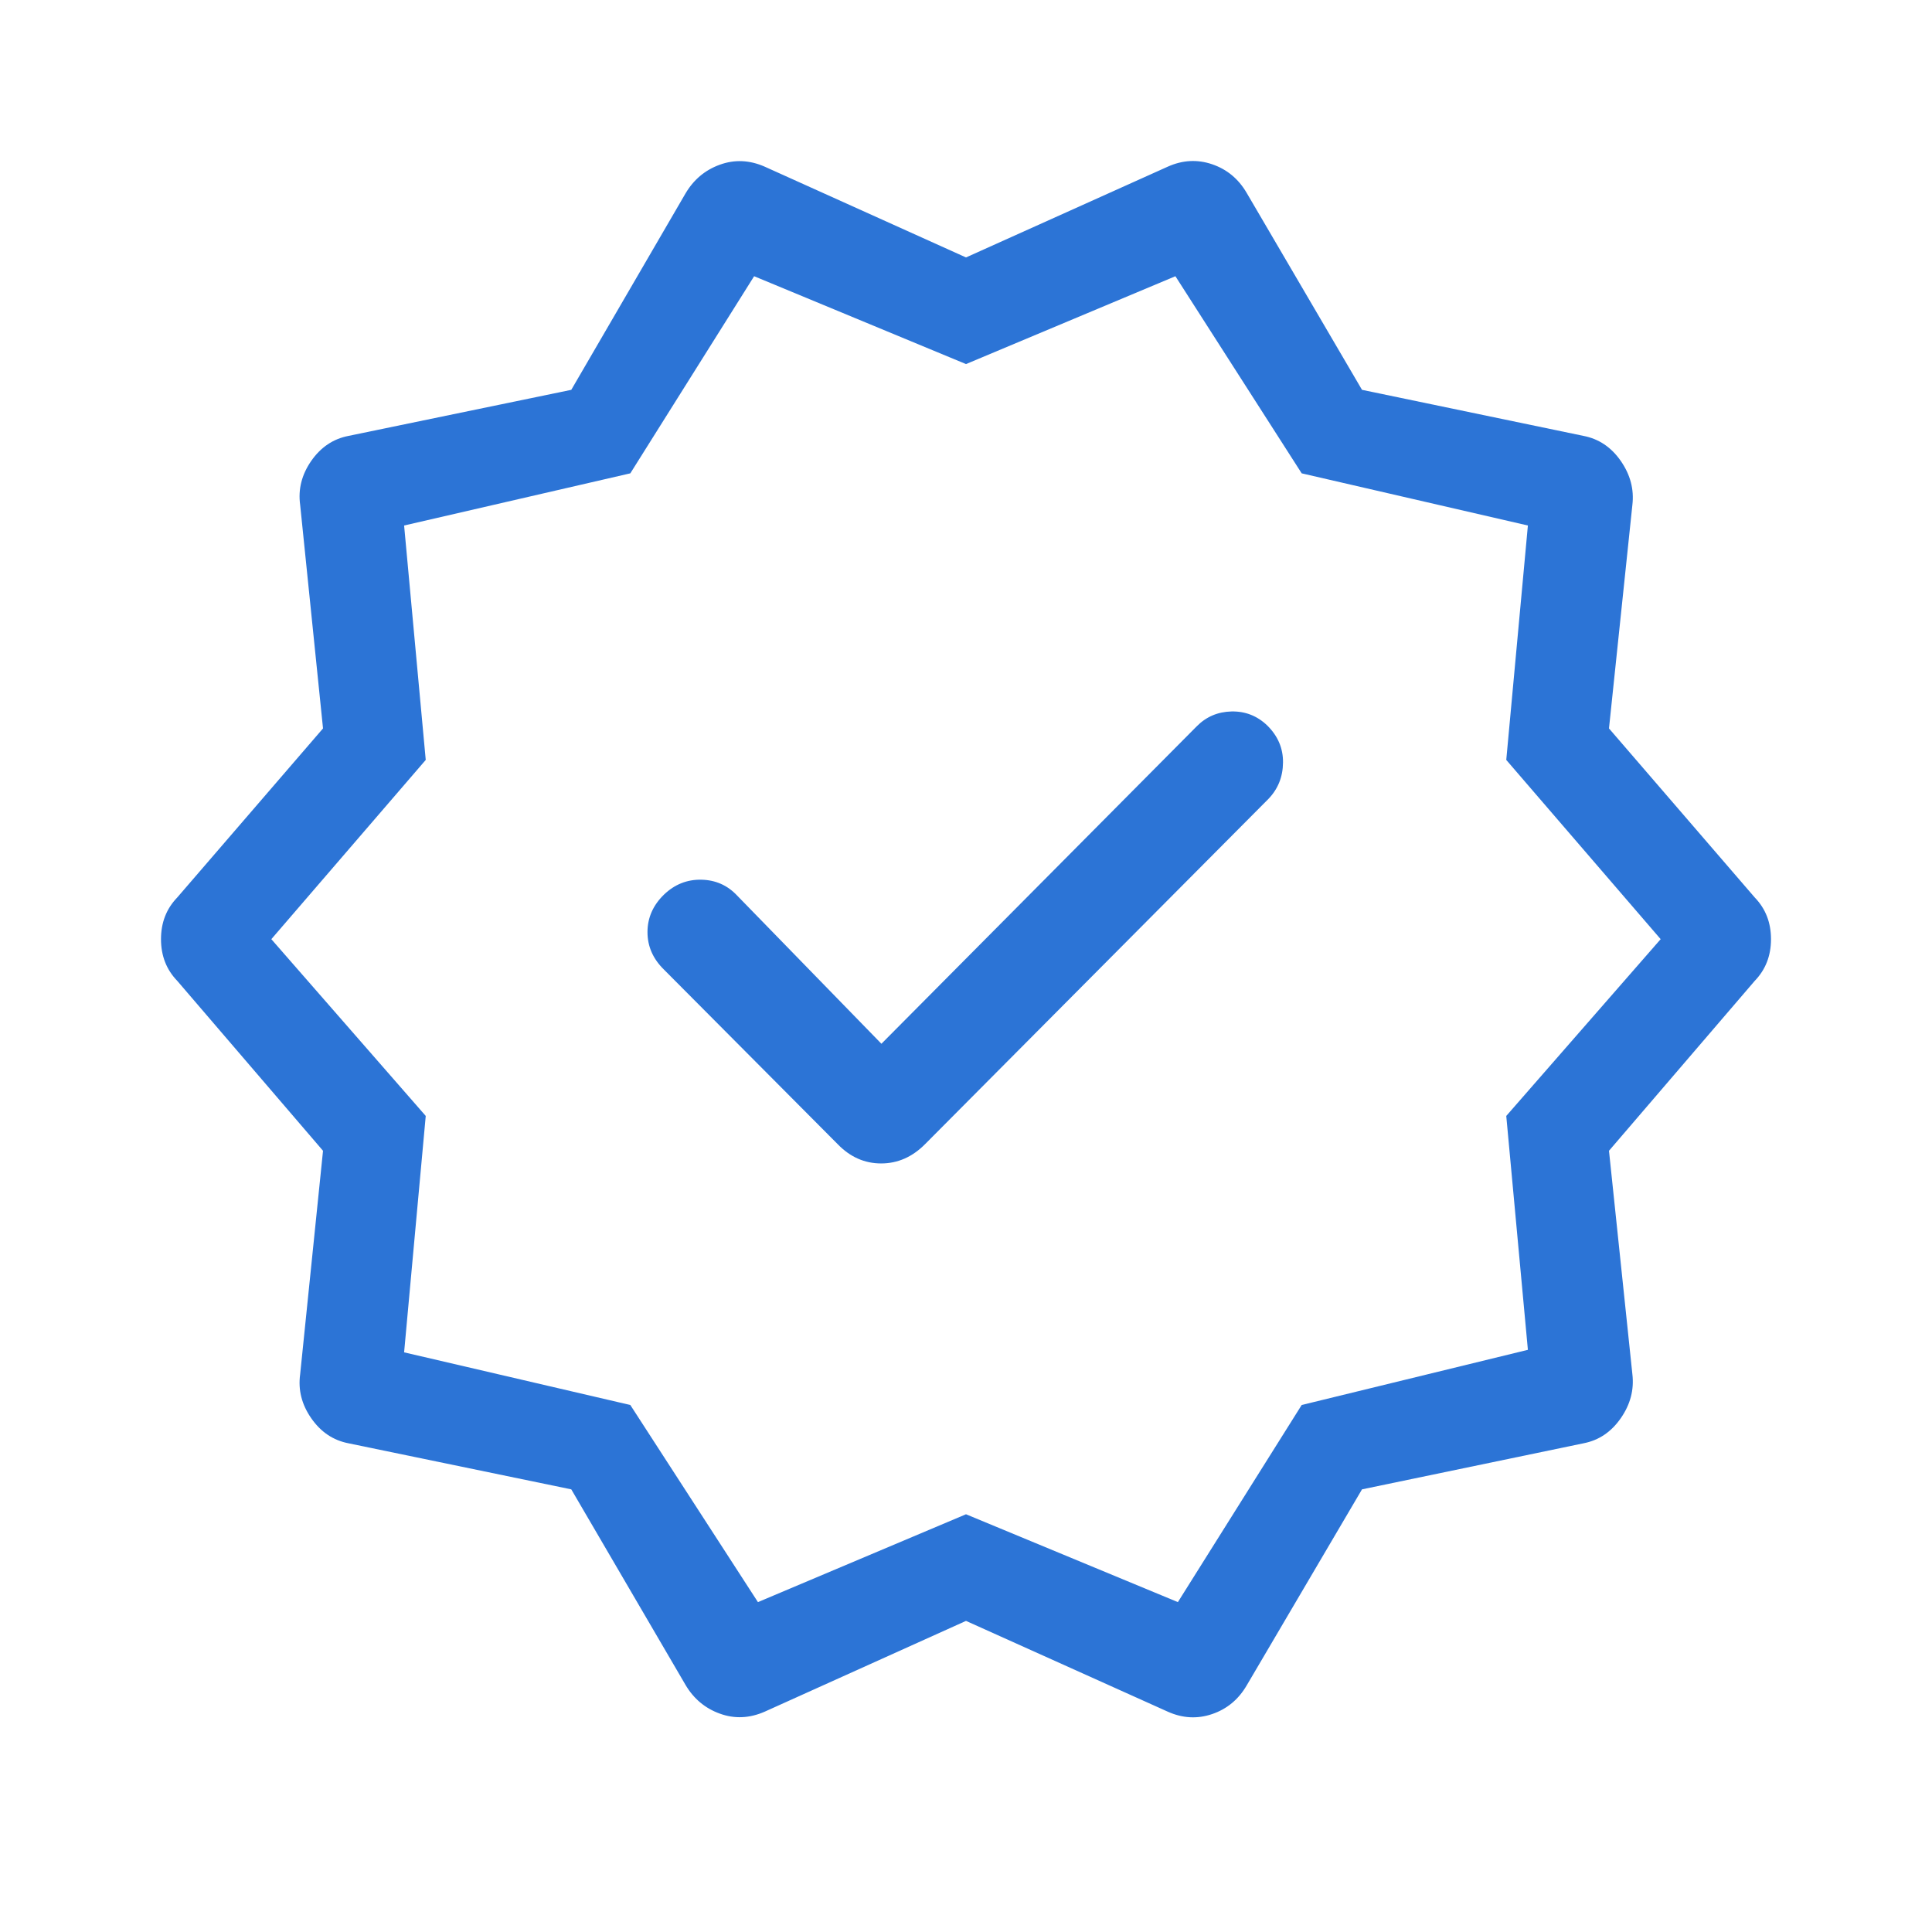 <svg xmlns="http://www.w3.org/2000/svg" width="36" height="36" viewBox="0 0 36 36" fill="none">
  <path d="M12.772 31.393L10.645 27.752L6.495 26.894C6.209 26.839 5.977 26.683 5.799 26.426C5.621 26.17 5.553 25.897 5.593 25.607L6.019 21.443L3.303 18.277C3.101 18.068 3 17.809 3 17.5C3 17.191 3.101 16.932 3.303 16.723L6.019 13.573L5.593 9.408C5.553 9.119 5.621 8.846 5.799 8.589C5.977 8.333 6.209 8.177 6.495 8.122L10.645 7.264L12.772 3.607C12.924 3.348 13.138 3.168 13.413 3.069C13.688 2.969 13.967 2.982 14.248 3.105L18 4.797L21.761 3.105C22.036 2.982 22.311 2.967 22.587 3.061C22.862 3.155 23.076 3.332 23.228 3.591L25.379 7.264L29.505 8.122C29.791 8.177 30.023 8.333 30.201 8.589C30.379 8.846 30.451 9.119 30.417 9.408L29.981 13.573L32.697 16.723C32.899 16.932 33 17.191 33 17.5C33 17.809 32.899 18.068 32.697 18.277L29.981 21.443L30.417 25.607C30.451 25.897 30.379 26.17 30.201 26.426C30.023 26.683 29.791 26.839 29.505 26.894L25.379 27.752L23.228 31.409C23.076 31.668 22.862 31.845 22.587 31.939C22.311 32.033 22.036 32.018 21.761 31.895L18 30.203L14.248 31.895C13.967 32.018 13.688 32.031 13.413 31.931C13.138 31.832 12.924 31.652 12.772 31.393ZM14.123 29.853L18 28.216L21.948 29.853L24.255 26.18L28.47 25.152L28.067 20.794L30.944 17.5L28.067 14.16L28.47 9.792L24.255 8.82L21.902 5.147L18 6.784L14.052 5.147L11.745 8.82L7.53 9.792L7.933 14.16L5.056 17.5L7.933 20.794L7.53 25.199L11.745 26.18L14.123 29.853ZM16.424 19.449L13.734 16.686C13.554 16.495 13.332 16.397 13.067 16.392C12.802 16.387 12.57 16.48 12.373 16.669C12.167 16.869 12.065 17.103 12.065 17.368C12.065 17.634 12.167 17.867 12.373 18.068L15.608 21.319C15.84 21.559 16.11 21.679 16.419 21.679C16.727 21.679 17 21.559 17.238 21.319L23.637 14.885C23.815 14.699 23.905 14.473 23.907 14.208C23.91 13.943 23.811 13.713 23.612 13.517C23.425 13.338 23.203 13.252 22.948 13.257C22.692 13.263 22.476 13.355 22.299 13.534L16.424 19.449Z" fill="#2C74D6"/>
</svg>